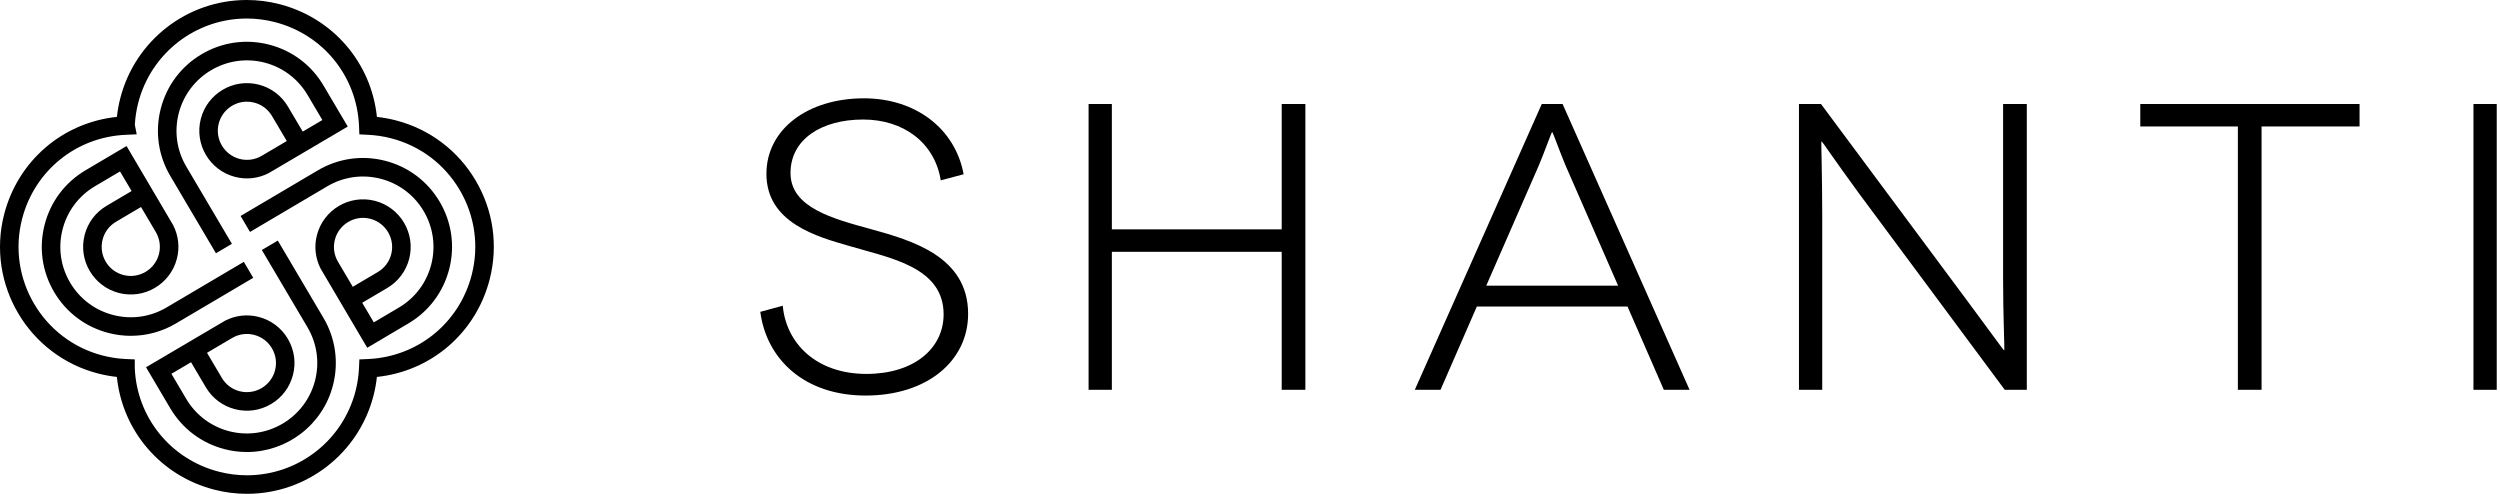 <?xml version="1.0" encoding="utf-8"?>
<!-- Generated by IcoMoon.io -->
<!DOCTYPE svg PUBLIC "-//W3C//DTD SVG 1.1//EN" "http://www.w3.org/Graphics/SVG/1.1/DTD/svg11.dtd">
<svg version="1.1" xmlns="http://www.w3.org/2000/svg" xmlns:xlink="http://www.w3.org/1999/xlink" width="162" height="32" viewBox="0 0 162 32">
<g>
</g>
	<path d="M60.961 11.687c-0.396-2.46-2.434-3.942-5.027-3.942-2.725 0-4.709 1.296-4.709 3.466 0 2.249 2.751 2.963 5.265 3.651 2.567 0.715 6.244 1.746 6.244 5.477 0 3.042-2.646 5.292-6.641 5.292-3.995 0-6.429-2.381-6.826-5.425l1.456-0.396c0.211 2.381 2.116 4.419 5.423 4.419 3.069 0 5-1.641 5-3.863 0-3.069-3.492-3.652-6.085-4.419-2.116-0.608-5.397-1.508-5.397-4.683 0-2.884 2.672-4.894 6.323-4.894 3.308 0 5.901 1.931 6.456 4.921l-1.482 0.396z" fill="#000000" />
	<path d="M84.588 6.74v18.519h-1.534v-8.942h-11.006v8.942h-1.508v-18.519h1.508v8.122h11.006v-8.122z" fill="#000000" />
	<path d="M105.463 19.862h-9.763l-2.354 5.398h-1.667l8.228-18.521h1.349l8.228 18.521h-1.667l-2.354-5.398zM104.854 18.513l-3.413-7.805c-0.397-0.953-0.82-2.143-0.847-2.143h-0.026c-0.027 0-0.45 1.191-0.847 2.143l-3.413 7.805h8.546z" fill="#000000" />
	<path d="M131.337 6.74v18.52h-1.429l-9.445-12.726c-1.587-2.17-2.381-3.36-2.408-3.36h-0.027c-0.026 0 0.053 2.17 0.053 4.815v11.271h-1.508v-18.52h1.428l9.419 12.673c1.456 1.958 2.408 3.281 2.433 3.281h0.027c0.026 0-0.080-2.222-0.080-4.709v-11.244h1.535z" fill="#000000" />
	<path d="M152.899 6.74v1.455h-6.35v17.064h-1.535v-17.064h-6.323v-1.455z" fill="#000000" />
	<path d="M160.28 6.74h1.508v18.52h-1.508v-18.52z" fill="#000000" />
	<path d="M15.995 29.291c-0.474 0-0.955-0.059-1.435-0.183-1.491-0.384-2.743-1.326-3.527-2.652l-1.57-2.658 5.123-3.018c0.674-0.347 1.441-0.434 2.179-0.243 0.798 0.206 1.469 0.709 1.888 1.419 0.419 0.711 0.537 1.541 0.331 2.34-0.206 0.798-0.709 1.469-1.419 1.888-0.71 0.419-1.541 0.537-2.339 0.331-0.798-0.206-1.469-0.71-1.888-1.419l-0.959-1.624-1.271 0.75 0.959 1.624c0.62 1.049 1.611 1.795 2.791 2.099 2.435 0.626 4.928-0.846 5.556-3.281 0.303-1.181 0.129-2.408-0.49-3.457l-2.956-5.006 1.034-0.611 2.956 5.006c0.783 1.325 1.003 2.876 0.619 4.368-0.669 2.598-3.016 4.328-5.583 4.328zM13.415 22.862l0.959 1.623c0.256 0.434 0.665 0.742 1.153 0.867 1.005 0.257 2.036-0.349 2.296-1.356 0.125-0.487 0.053-0.995-0.203-1.429-0.256-0.434-0.665-0.741-1.153-0.866-0.485-0.125-0.99-0.055-1.423 0.199l-1.629 0.961zM23.798 22.536l-3.018-5.123c-0.347-0.673-0.434-1.441-0.243-2.179 0.425-1.648 2.111-2.645 3.758-2.22 1.648 0.424 2.644 2.11 2.22 3.758-0.206 0.798-0.71 1.469-1.419 1.888l-1.624 0.959 0.751 1.271 1.623-0.959c1.050-0.62 1.795-1.611 2.099-2.792 0.303-1.18 0.129-2.408-0.49-3.457-0.62-1.050-1.611-1.795-2.791-2.099-1.181-0.303-2.408-0.129-3.457 0.49l-5.006 2.956-0.61-1.034 5.005-2.956c1.325-0.783 2.878-1.003 4.368-0.619 1.491 0.384 2.743 1.325 3.526 2.65 0.783 1.326 1.003 2.877 0.619 4.368-0.384 1.491-1.325 2.743-2.652 3.525l-2.658 1.571zM21.982 17.097l0.879 1.488 1.623-0.959c0.433-0.256 0.741-0.665 0.867-1.153 0.259-1.007-0.349-2.036-1.356-2.296-1.005-0.258-2.036 0.349-2.295 1.356-0.125 0.485-0.055 0.99 0.198 1.422l0.083 0.142zM8.483 21.762c-0.482 0-0.968-0.061-1.447-0.184-1.491-0.384-2.743-1.325-3.526-2.65-0.783-1.326-1.003-2.878-0.618-4.368 0.383-1.491 1.325-2.743 2.651-3.526l2.658-1.57 3.018 5.123c0.347 0.673 0.434 1.44 0.243 2.178-0.424 1.647-2.11 2.646-3.758 2.22s-2.644-2.111-2.22-3.758c0.205-0.798 0.709-1.469 1.419-1.888l1.624-0.959-0.75-1.271-1.623 0.959c-1.050 0.62-1.795 1.611-2.099 2.791-0.303 1.18-0.13 2.408 0.49 3.457 0.62 1.049 1.611 1.794 2.791 2.097 1.181 0.304 2.408 0.13 3.457-0.489l5.007-2.956 0.61 1.034-5.005 2.956c-0.899 0.531-1.903 0.803-2.921 0.803zM9.138 13.414l-1.624 0.959c-0.434 0.256-0.741 0.666-0.866 1.154s-0.054 0.994 0.202 1.428c0.256 0.434 0.665 0.742 1.154 0.867 1.003 0.258 2.036-0.349 2.295-1.356 0.125-0.485 0.054-0.99-0.199-1.422l-0.961-1.63zM13.993 16.41l-2.956-5.006c-0.783-1.325-1.003-2.877-0.619-4.368 0.384-1.491 1.325-2.743 2.651-3.526 1.326-0.783 2.878-1.003 4.368-0.619 1.492 0.384 2.744 1.325 3.527 2.652l1.57 2.658-5.123 3.018c-0.673 0.347-1.439 0.434-2.179 0.243-1.648-0.424-2.644-2.11-2.22-3.758s2.109-2.646 3.758-2.22c0.799 0.206 1.469 0.71 1.888 1.42l0.959 1.623 1.272-0.75-0.959-1.623c-0.62-1.050-1.611-1.795-2.791-2.099-2.434-0.626-4.928 0.844-5.556 3.281-0.304 1.181-0.13 2.408 0.489 3.457l2.956 5.006-1.034 0.611zM16 6.588c-0.839 0-1.607 0.566-1.826 1.416-0.258 1.006 0.35 2.035 1.357 2.295 0.485 0.124 0.99 0.054 1.422-0.199l1.63-0.961-0.959-1.624c-0.256-0.433-0.665-0.741-1.154-0.867-0.157-0.040-0.314-0.059-0.469-0.059z" fill="#000000" />
	<path d="M16.004 32c-0.711 0-1.423-0.090-2.117-0.269-3.467-0.892-5.948-3.792-6.315-7.307-0.407-0.043-0.812-0.118-1.212-0.22-4.523-1.164-7.256-5.792-6.092-10.315 0.893-3.467 3.792-5.948 7.307-6.315 0.044-0.407 0.118-0.813 0.22-1.212 0.964-3.746 4.335-6.362 8.198-6.362 0.711 0 1.423 0.090 2.117 0.269 3.466 0.893 5.947 3.792 6.315 7.307 0.409 0.045 0.814 0.118 1.212 0.22 2.191 0.564 4.032 1.948 5.183 3.896 1.15 1.948 1.473 4.228 0.909 6.419-0.892 3.467-3.792 5.947-7.306 6.314-0.044 0.408-0.118 0.814-0.22 1.213-0.964 3.745-4.335 6.361-8.198 6.361zM8.738 8.089l0.121 0.615-0.699 0.031c-3.22 0.137-5.924 2.328-6.729 5.453-0.999 3.881 1.346 7.853 5.229 8.852 0.494 0.127 0.998 0.202 1.5 0.224l0.574 0.025v0.575c0.137 3.195 2.328 5.899 5.452 6.703 0.597 0.154 1.208 0.231 1.818 0.231 3.314 0 6.207-2.244 7.035-5.459 0.127-0.492 0.202-0.997 0.224-1.5l0.024-0.55 0.55-0.024c3.22-0.137 5.924-2.328 6.729-5.453 0.484-1.88 0.207-3.837-0.781-5.509-0.987-1.672-2.567-2.859-4.448-3.344-0.49-0.126-0.996-0.202-1.501-0.225l-0.549-0.026-0.023-0.549c-0.138-3.219-2.329-5.923-5.454-6.727-0.596-0.154-1.207-0.232-1.817-0.232-3.314 0-6.207 2.245-7.035 5.46-0.121 0.47-0.196 0.951-0.221 1.429z" fill="#000000" />
</svg>

